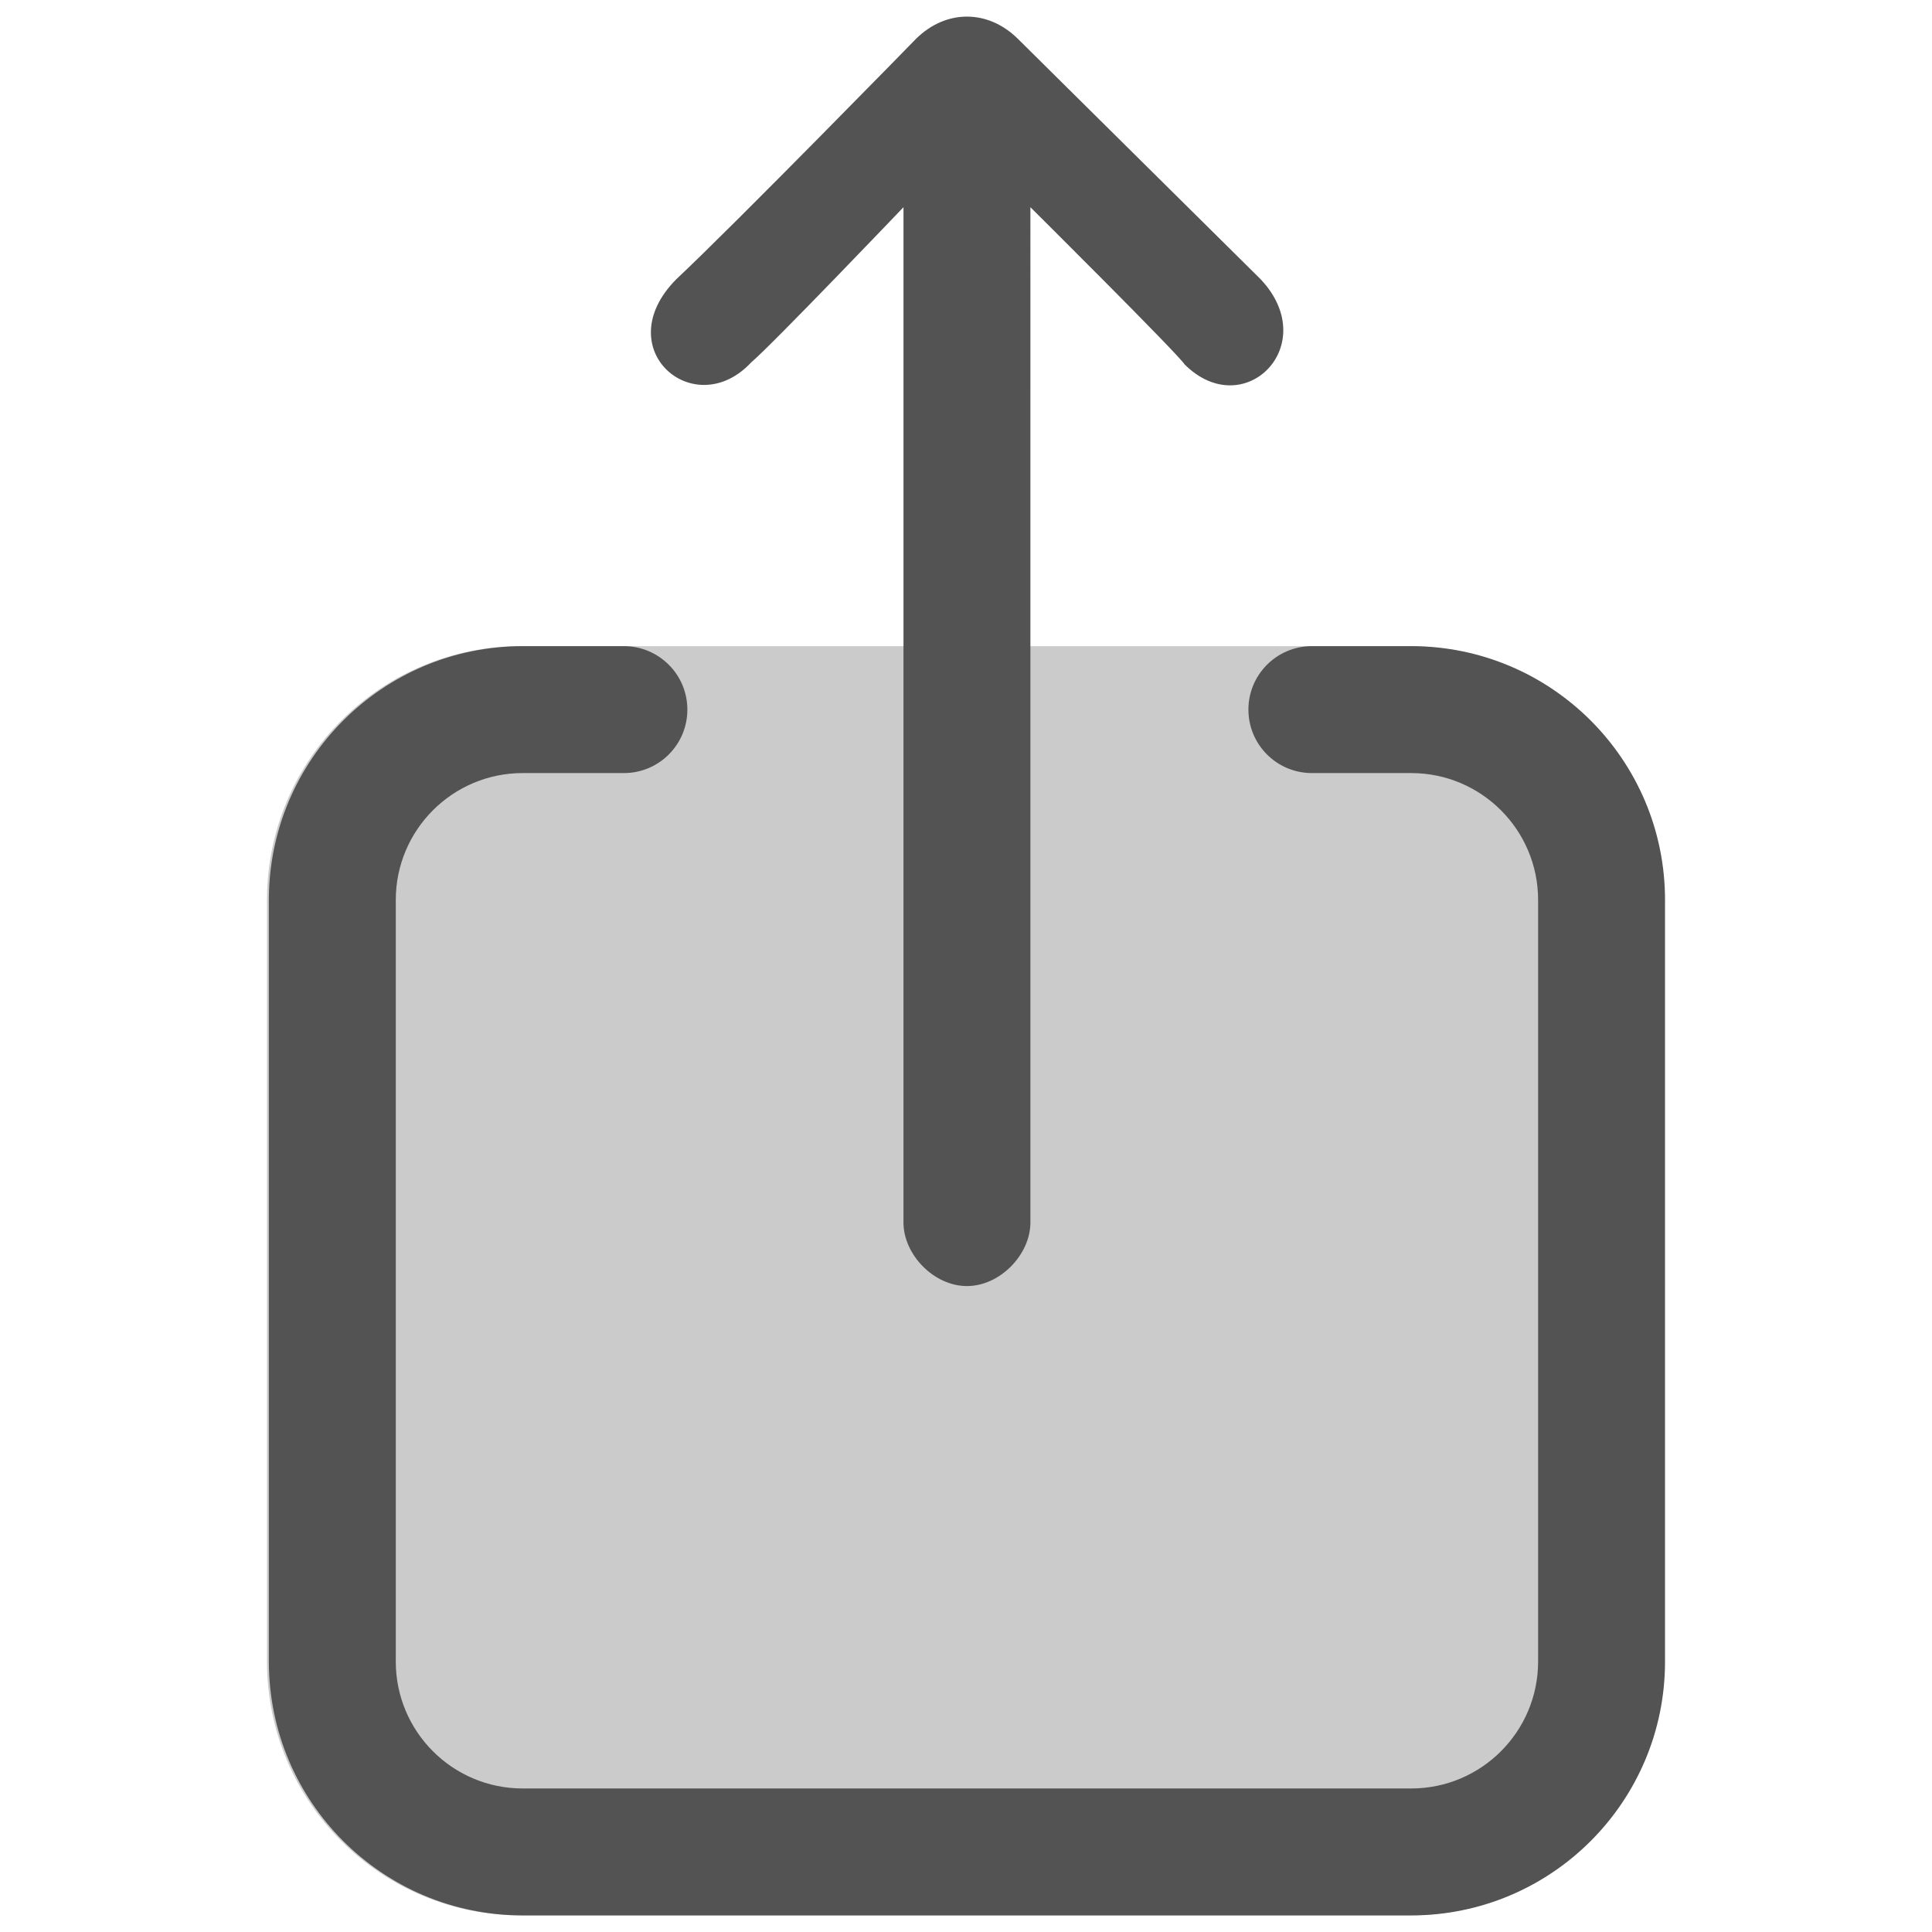 <?xml version="1.0" encoding="utf-8"?>
<!-- Generator: Adobe Illustrator 17.0.0, SVG Export Plug-In . SVG Version: 6.00 Build 0)  -->
<!DOCTYPE svg PUBLIC "-//W3C//DTD SVG 1.1//EN" "http://www.w3.org/Graphics/SVG/1.1/DTD/svg11.dtd">
<svg version="1.1" id="图形" xmlns="http://www.w3.org/2000/svg" xmlns:xlink="http://www.w3.org/1999/xlink" x="0px" y="0px"
	 width="1024px" height="1024px" viewBox="0 0 1024 1024" enable-background="new 0 0 1024 1024" xml:space="preserve">
<path opacity="0.3" fill-rule="evenodd" clip-rule="evenodd" fill="#535353" d="M276.045,342.472h470.909
	c74.309,0,134.545,60.236,134.545,134.545v403.636c0,74.309-60.236,134.545-134.545,134.545H276.045
	c-74.309,0-134.545-60.236-134.545-134.545V477.017C141.5,402.708,201.736,342.472,276.045,342.472z"/>
<g>
	<g>
		<path fill="#535353" d="M398.21,192.016c10.649-8.907,80.653-82.194,80.653-82.194v538.182c0,16.845,16.004,33.636,33.636,33.636
			s33.636-16.791,33.636-33.636V109.823c0,0,77.996,77.491,81.723,83.304c31.484,31.443,73.179-10.273,40.303-45.127L539.409,20.491
			c-15.843-15.587-37.969-15.587-53.818,0c0.121-0.081-96.328,98.629-127.233,127.596
			C322.004,184.919,368.092,224.422,398.21,192.016z M747.955,342.472h-52.636c-18.574,0-33.636,15.062-33.636,33.636
			c0,18.574,15.062,33.636,33.636,33.636h52.636c37.155,0,67.273,30.118,67.273,67.273v403.636
			c0,37.155-30.118,67.273-67.273,67.273H277.045c-37.155,0-67.273-30.118-67.273-67.273V477.017
			c0-37.155,30.118-67.273,67.273-67.273h53.636c18.574,0,33.636-15.062,33.636-33.636c0-18.574-15.062-33.636-33.636-33.636
			h-53.636c-74.309,0-134.545,60.236-134.545,134.545v403.636c0,74.309,60.236,134.545,134.545,134.545h470.909
			c74.309,0,134.545-60.236,134.545-134.545V477.017C882.5,402.708,822.264,342.472,747.955,342.472z"/>
	</g>
</g>
</svg>
